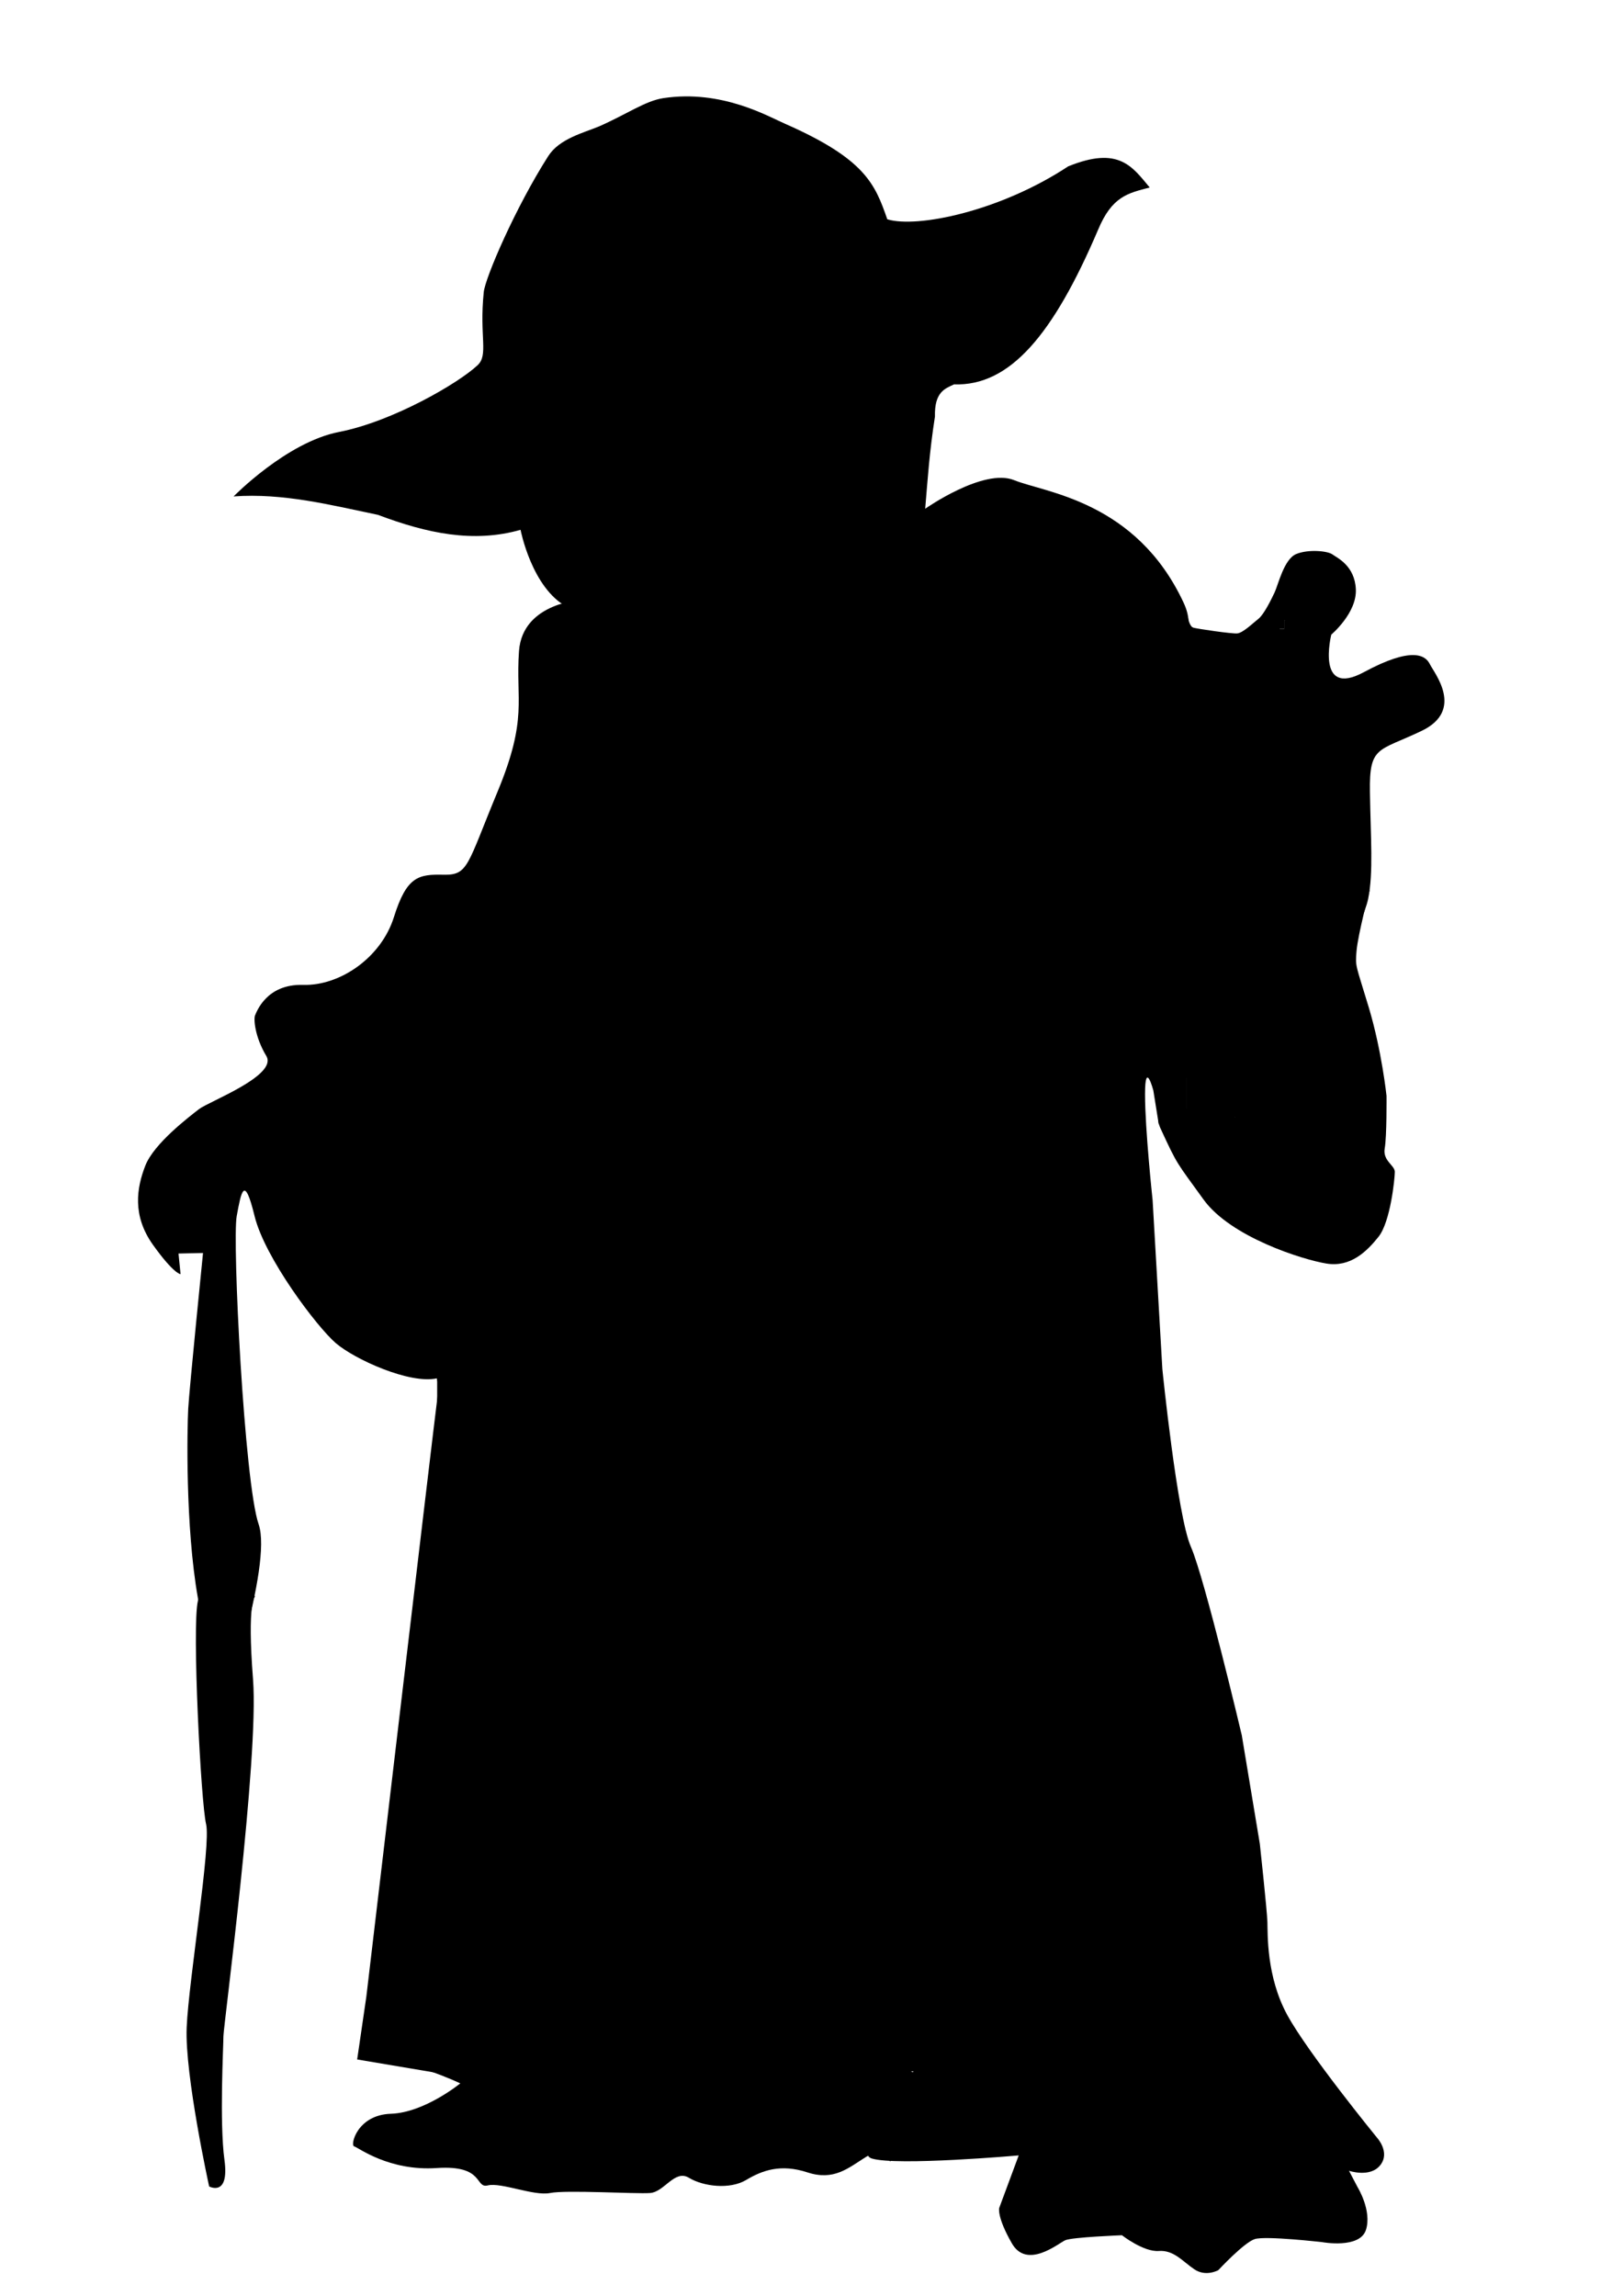 <?xml version="1.0" encoding="UTF-8"?>
<svg width="210mm" height="297mm" version="1.1" viewBox="0 0 210 297" xmlns="http://www.w3.org/2000/svg" xmlns:cc="http://creativecommons.org/ns#" xmlns:dc="http://purl.org/dc/elements/1.1/" xmlns:rdf="http://www.w3.org/1999/02/22-rdf-syntax-ns#">
<g transform="matrix(.699 0 0 .743 20.322 31.012)">
<g fill="#000">
<path d="m60.47 9.151c-0.836 7.756 0.918 10.894-1.136 12.695-3.534 3.141-15.769 9.822-25.658 11.626-9.696 1.769-19.511 11.225-19.511 11.225 9.192-0.629 18.121 1.522 26.727 3.207 9.065 3.219 17.662 4.945 26.393 2.606 0 0 2.071 10.156 8.619 13.43 5.026 2.513 42.496 26.192 42.496 26.192l23.787-43.298c0.473-5.25 0.769-9.758 1.804-16.036-0.114-4.354 1.925-4.891 3.541-5.613 10.313 0.334 18.365-8.622 26.662-26.929 2.574-5.786 5.469-6.354 9.553-7.348-3.232-3.635-5.722-7.268-15.101-3.675-12.598 7.826-27.984 10.793-33.474 9.211-2.276-6.147-4.077-10.481-18.911-16.628-3.103-1.257-11.704-6.006-22.544-4.468-3.353 0.476-6.859 2.846-11.934 4.935-2.86 1.11-7.323 2.141-9.362 5.144-6.085 8.965-11.694 21.213-11.952 23.721z"/>
<path d="m132.86 134.28-53.862-71.626s-11.339 0.378-12.001 8.977c-0.661 8.599 1.701 11.623-3.969 24.474-5.67 12.851-5.386 14.552-10.016 14.458-4.63-0.095-6.804 0.283-9.166 7.37-2.362 7.087-10.016 12.001-16.82 11.812-6.804-0.189-8.599 4.725-8.882 5.292-0.283 0.567-0.094 3.685 2.079 7.087 2.173 3.402-10.678 7.938-12.473 9.26-1.795 1.323-8.316 5.953-9.922 9.827-1.606 3.874-2.457 8.694 1.417 13.796 3.874 5.103 5.103 5.103 5.103 5.103l-0.378-3.591 4.536-0.095s-2.551 23.812-2.74 27.12c-0.189 3.307-0.567 20.411 1.795 32.978 2.362 12.568 4.158 20.978 4.158 20.978s9.733-26.647 7.087-33.829c-2.646-7.182-4.914-49.326-4.063-53.673 0.85-4.347 1.417-7.276 3.307 0s11.528 19.277 15.025 22.112 13.702 7.181 18.71 6.142c5.008-1.039 12.19-25.891 12.19-25.891z"/>
<path d="m13.607 231.8 4.535 4.425s-1.512 0.769-0.378 14.428c1.134 13.658-5.479 60.404-5.479 62.135 0 1.731-0.756 15.005 0.189 21.545 0.945 6.54-2.834 4.617-2.834 4.617s-4.535-19.429-4.157-27.701c0.378-8.272 4.535-31.741 3.59-35.396-0.945-3.655-2.645-34.434-1.512-38.859 1.134-4.425 6.046-5.194 6.046-5.194z"/>
<path d="m139.95 41.299 2.242 5.537s10.798-7.143 16.468-4.97c5.67 2.173 22.584 3.591 31.372 21.356 8.788 17.765-49.137 15.403-49.137 15.403z"/>
<path d="m189.43 76.102-4.143-13.43 5.546 3.14s0.267 1.537 1.002 1.737c0.735 0.2 7.016 1.069 8.085 1.002 1.069-0.067 2.94-1.804 3.942-2.539 1.002-0.735 2.339-3.274 3.007-4.61 0.668-1.336 1.737-5.813 4.009-6.682 2.272-0.869 5.813-0.535 6.682 0.067 0.869 0.601 4.143 1.938 4.343 6.08 0.2 4.143-4.544 7.885-4.544 7.885l-8.686-2.472-10.29 17.439z"/>
<path d="m215.69 64.743 1.67 4.009s-2.94 11.092 6.014 6.548c8.954-4.544 11.426-2.94 12.228-1.403 0.802 1.537 6.481 8.018-1.537 11.626-8.018 3.608-9.688 2.539-9.555 10.624 0.134 8.085 0.668 14.032-0.334 18.642s-9.288 18.976-9.288 18.976l-16.504-50.046z"/>
<path d="m224.44 113.32s-2.138 7.617-2.405 10.49c-0.267 2.873-0.134 2.339 2.272 9.889 2.405 7.55 3.274 15.368 3.274 15.368s0.067 7.016-0.334 9.154c-0.401 2.138 1.871 2.94 1.871 4.076 0 1.136-0.802 8.686-3.007 11.292-2.205 2.606-5.212 5.345-9.622 4.677-4.41-0.668-17.773-4.61-22.785-11.158-5.011-6.548-4.744-5.813-7.951-12.361-3.207-6.548 13.831-2.005 13.831-2.005l-9.087-13.43-11.626 0.334z"/>
<path d="m185.42 154.01-1.002-5.88s-1.537-5.479-1.537 0.668c0 6.147 1.403 18.442 1.403 18.442l1.804 29.4s2.74 25.524 5.279 30.936 9.421 32.807 9.421 32.807l3.341 18.909s1.336 11.559 1.403 13.631c0.067 2.071-0.2 9.488 3.675 16.17 3.875 6.682 16.571 21.315 16.571 21.315s2.539 2.539 0.668 4.811c-1.871 2.272-5.813 1.002-5.813 1.002l1.604 2.873s2.673 4.076 1.537 7.417c-1.136 3.341-8.085 2.138-8.085 2.138s-10.49-1.136-12.495-0.535c-2.005 0.601-6.749 5.412-6.749 5.412s-2.272 1.203-4.41-0.134c-2.138-1.336-3.809-3.408-6.615-3.207s-6.815-2.74-6.815-2.74-9.221 0.334-10.49 0.869c-1.27 0.535-7.083 5.145-9.889 0.535-2.806-4.61-2.339-6.147-2.339-6.147l3.608-9.154s-22.584 1.871-27.195 0.535c-4.61-1.336 10.156-18.041 10.156-18.041l13.272-204.82 45.168 18.332z"/>
<path d="m135.69 334.61s-1.323-2.646-4.536-0.756c-3.213 1.89-5.859 4.158-10.772 2.646-4.914-1.512-8.316-0.378-11.339 1.323-3.024 1.701-7.938 1.134-10.583-0.378s-4.536 2.457-7.181 2.646c-2.646 0.189-15.497-0.567-18.521 0-3.024 0.567-9.071-1.89-11.528-1.323-2.457 0.567-0.567-3.591-9.449-3.024-8.882 0.567-14.552-3.591-15.308-3.78-0.756-0.189 0.567-5.481 6.804-5.67 6.237-0.189 12.851-5.292 12.851-5.292s-9.638-4.347-16.631-4.158c-6.993 0.189 26.836-26.458 26.836-26.458l55.751 20.6 24.568 11.15z"/>
<path d="m43.656 193.43s9.26 0.567 8.316 7.559-13.229 104.89-13.229 104.89l-1.701 10.961 15.497 2.457 61.799 4.725 16.064-58.019-50.46-84.478z"/>
<rect x="78.997" y="62.655" width="86.71" height="209.76"/>
<rect x="51.85" y="156.42" width="49.712" height="49.178"/>
<rect x="103.7" y="247.29" width="53.988" height="71.628"/>
<rect x="190.5" y="139.31" width="9.087" height="13.43"/>
<rect x="122.94" y="50.043" width="28.331" height="22.985"/>
<rect x="186.15" y="143.92" width="4.343" height="8.822"/>
<rect x="195.41" y="75.317" width="13.796" height="4.158"/>
<rect x="199.38" y="73.049" width="12.662" height="12.851"/>
<rect x="208.67" y="66.28" width="3.374" height="6.769"/>
<rect x="204.3" y="67.757" width="4.914" height="11.717"/>
<rect x="208.67" y="66.28" width="5.075" height="15.652"/>
<rect x="204.3" y="66.28" width="4.375" height="1.478"/>
<rect x="198.38" y="77.037" width="6.214" height="6.682"/>
<path d="m165.71 62.655-20.312 76.122 69.49-5.011 9.555-20.446-25.057-40.27z"/>
<path d="m190.5 139.31-1e-5 13.43h9.087l1.311-23.185z"/>
</g>
</g>
</svg>
